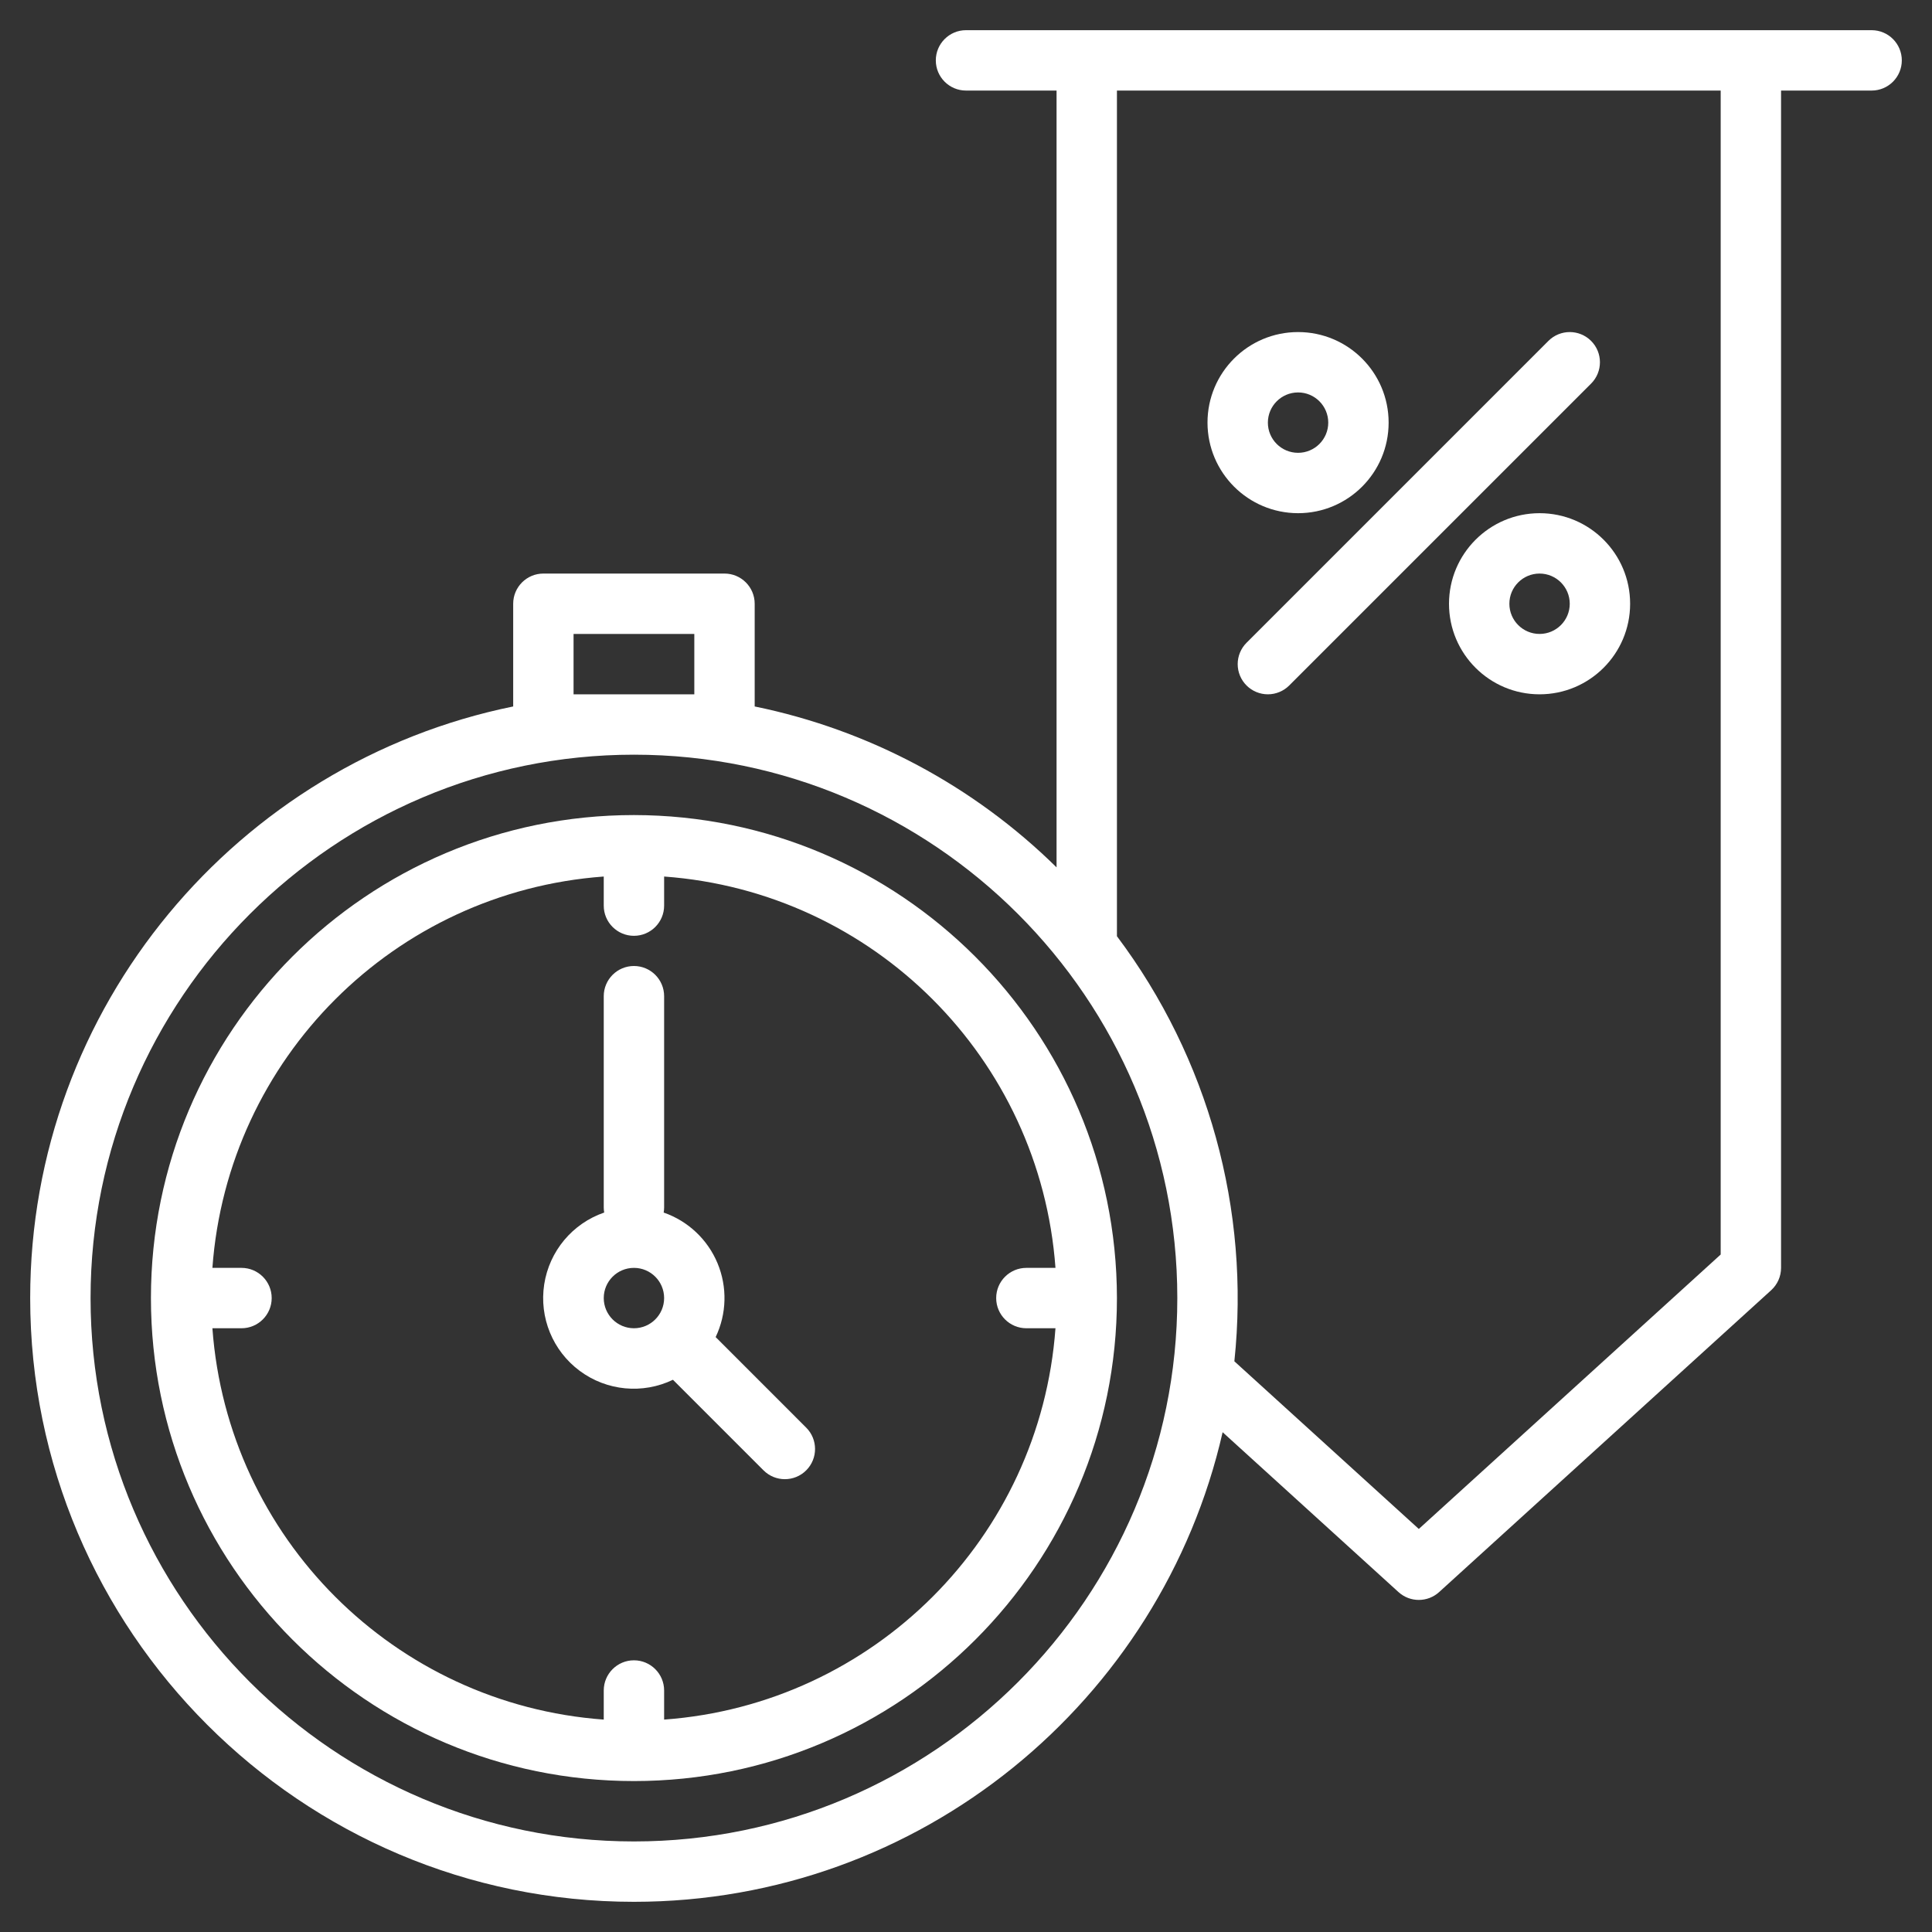<svg version="1.1" xmlns="http://www.w3.org/2000/svg" xmlns:xlink="http://www.w3.org/1999/xlink" width="200" height="200" viewBox="0,0,256,256"><rect x="0" y="0" width="256" height="256" fill="#333333" stroke="none"/><defs><linearGradient x1="0.764" y1="511.236" x2="558.262" y2="-46.262" gradientUnits="userSpaceOnUse" id="color-1"><stop offset="0" stop-color="#ffffff"/><stop offset="0.518" stop-color="#ffffff"/><stop offset="1" stop-color="#ffffff"/></linearGradient><linearGradient x1="199.064" y1="69783.179" x2="40370.57" y2="-6035.549" gradientUnits="userSpaceOnUse" id="color-2"><stop offset="0" stop-color="#ffffff"/><stop offset="0.518" stop-color="#ffffff"/><stop offset="1" stop-color="#ffffff"/></linearGradient><linearGradient x1="0.764" y1="511.236" x2="558.262" y2="-46.262" gradientUnits="userSpaceOnUse" id="color-3"><stop offset="0" stop-color="#ffffff"/><stop offset="0.518" stop-color="#ffffff"/><stop offset="1" stop-color="#ffffff"/></linearGradient><linearGradient x1="-987.328" y1="23283.328" x2="25772.576" y2="-3476.576" gradientUnits="userSpaceOnUse" id="color-4"><stop offset="0" stop-color="#ffffff"/><stop offset="0.518" stop-color="#ffffff"/><stop offset="1" stop-color="#ffffff"/></linearGradient><linearGradient x1="1764.672" y1="26019.328" x2="28524.576" y2="-740.576" gradientUnits="userSpaceOnUse" id="color-5"><stop offset="0" stop-color="#ffffff"/><stop offset="0.518" stop-color="#ffffff"/><stop offset="1" stop-color="#ffffff"/></linearGradient><linearGradient x1="6338.944" y1="259532.56" x2="282857.952" y2="-16986.448" gradientUnits="userSpaceOnUse" id="color-6"><stop offset="0" stop-color="#ffffff"/><stop offset="0.518" stop-color="#ffffff"/><stop offset="1" stop-color="#ffffff"/></linearGradient></defs><g fill="none" fill-rule="nonzero" stroke="none" stroke-width="1" stroke-linecap="butt" stroke-linejoin="miter" stroke-miterlimit="10" stroke-dasharray="" stroke-dashoffset="0" font-family="none" font-weight="none" font-size="none" text-anchor="none" style="mix-blend-mode: normal"><g transform="scale(0.5,0.5)"><path d="M168,216c-70.692,0 -128,57.308 -128,128c0,70.692 57.308,128 128,128c70.692,0 128,-57.308 128,-128c-0.08,-70.659 -57.341,-127.92 -128,-128zM176,455.711v-7.711c0,-4.418 -3.582,-8 -8,-8c-4.418,0 -8,3.582 -8,8v7.711c-55.514,-4.049 -99.662,-48.197 -103.711,-103.711h7.711c4.418,0 8,-3.582 8,-8c0,-4.418 -3.582,-8 -8,-8h-7.711c4.049,-55.514 48.197,-99.662 103.711,-103.711v7.711c0,4.418 3.582,8 8,8c4.418,0 8,-3.582 8,-8v-7.711c55.514,4.049 99.662,48.197 103.711,103.711h-7.711c-4.418,0 -8,3.582 -8,8c0,4.418 3.582,8 8,8h7.711c-4.049,55.514 -48.197,99.662 -103.711,103.711z" fill="url(#color-1)"/><path d="M189.655,354.34c2.942,-6.16 3.121,-13.281 0.492,-19.58c-2.63,-6.299 -7.818,-11.18 -14.267,-13.42c0.077,-0.443 0.117,-0.891 0.12,-1.34v-56c0,-4.418 -3.582,-8 -8,-8c-4.418,0 -8,3.582 -8,8v56c0.003,0.448 0.043,0.894 0.12,1.335c-8.421,2.903 -14.542,10.231 -15.899,19.034c-1.357,8.803 2.273,17.634 9.43,22.938c7.156,5.304 16.661,6.208 24.689,2.348l24,24c3.124,3.124 8.19,3.124 11.314,0c3.124,-3.124 3.124,-8.19 0,-11.314zM160,344c0,-4.418 3.582,-8 8,-8c4.418,0 8,3.582 8,8c0,4.418 -3.582,8 -8,8c-4.416,-0.005 -7.995,-3.584 -8,-8z" fill="url(#color-2)"/><path d="M330.343,181.657c1.5,1.5 3.535,2.343 5.657,2.343c2.122,0 4.157,-0.843 5.657,-2.343l80,-80c3.124,-3.124 3.124,-8.19 0,-11.314c-3.124,-3.124 -8.19,-3.124 -11.314,0l-80,80c-1.5,1.5 -2.343,3.535 -2.343,5.657c0,2.122 0.843,4.157 2.343,5.657z" fill="url(#color-3)"/><path d="M344,136c13.255,0 24,-10.745 24,-24c0,-13.255 -10.745,-24 -24,-24c-13.255,0 -24,10.745 -24,24c0.015,13.248 10.752,23.985 24,24zM344,104c4.418,0 8,3.582 8,8c0,4.418 -3.582,8 -8,8c-4.418,0 -8,-3.582 -8,-8c0.005,-4.416 3.584,-7.995 8,-8z" fill="url(#color-4)"/><path d="M384,160c0,13.255 10.745,24 24,24c13.255,0 24,-10.745 24,-24c0,-13.255 -10.745,-24 -24,-24c-13.248,0.015 -23.985,10.752 -24,24zM416,160c0,4.418 -3.582,8 -8,8c-4.418,0 -8,-3.582 -8,-8c0,-4.418 3.582,-8 8,-8c4.416,0.005 7.995,3.584 8,8z" fill="url(#color-5)"/><path d="M496,8h-240c-4.418,0 -8,3.582 -8,8c0,4.418 3.582,8 8,8h24v205.86c-21.99,-21.64 -49.775,-36.45 -80,-42.64v-27.22c0,-4.418 -3.582,-8 -8,-8h-48c-4.418,0 -8,3.582 -8,8v27.22c-72.94,14.86 -128,79.51 -128,156.78c0,88.22 71.78,160 160,160c76.01,0 139.8,-53.28 156.01,-124.45l46.61,42.37c3.051,2.772 7.709,2.772 10.76,0l88,-80c1.668,-1.517 2.619,-3.666 2.62,-5.92v-312h24c4.418,0 8,-3.582 8,-8c0,-4.418 -3.582,-8 -8,-8zM152,168h32v16h-32zM168,488c-79.4,0 -144,-64.6 -144,-144c0,-79.4 64.6,-144 144,-144c79.4,0 144,64.6 144,144c0,79.4 -64.6,144 -144,144zM456,332.46l-80,72.73l-48.88,-44.43c4.23,-40.133 -6.888,-80.38 -31.12,-112.65v-224.11h160z" fill="url(#color-6)"/></g></g></svg>